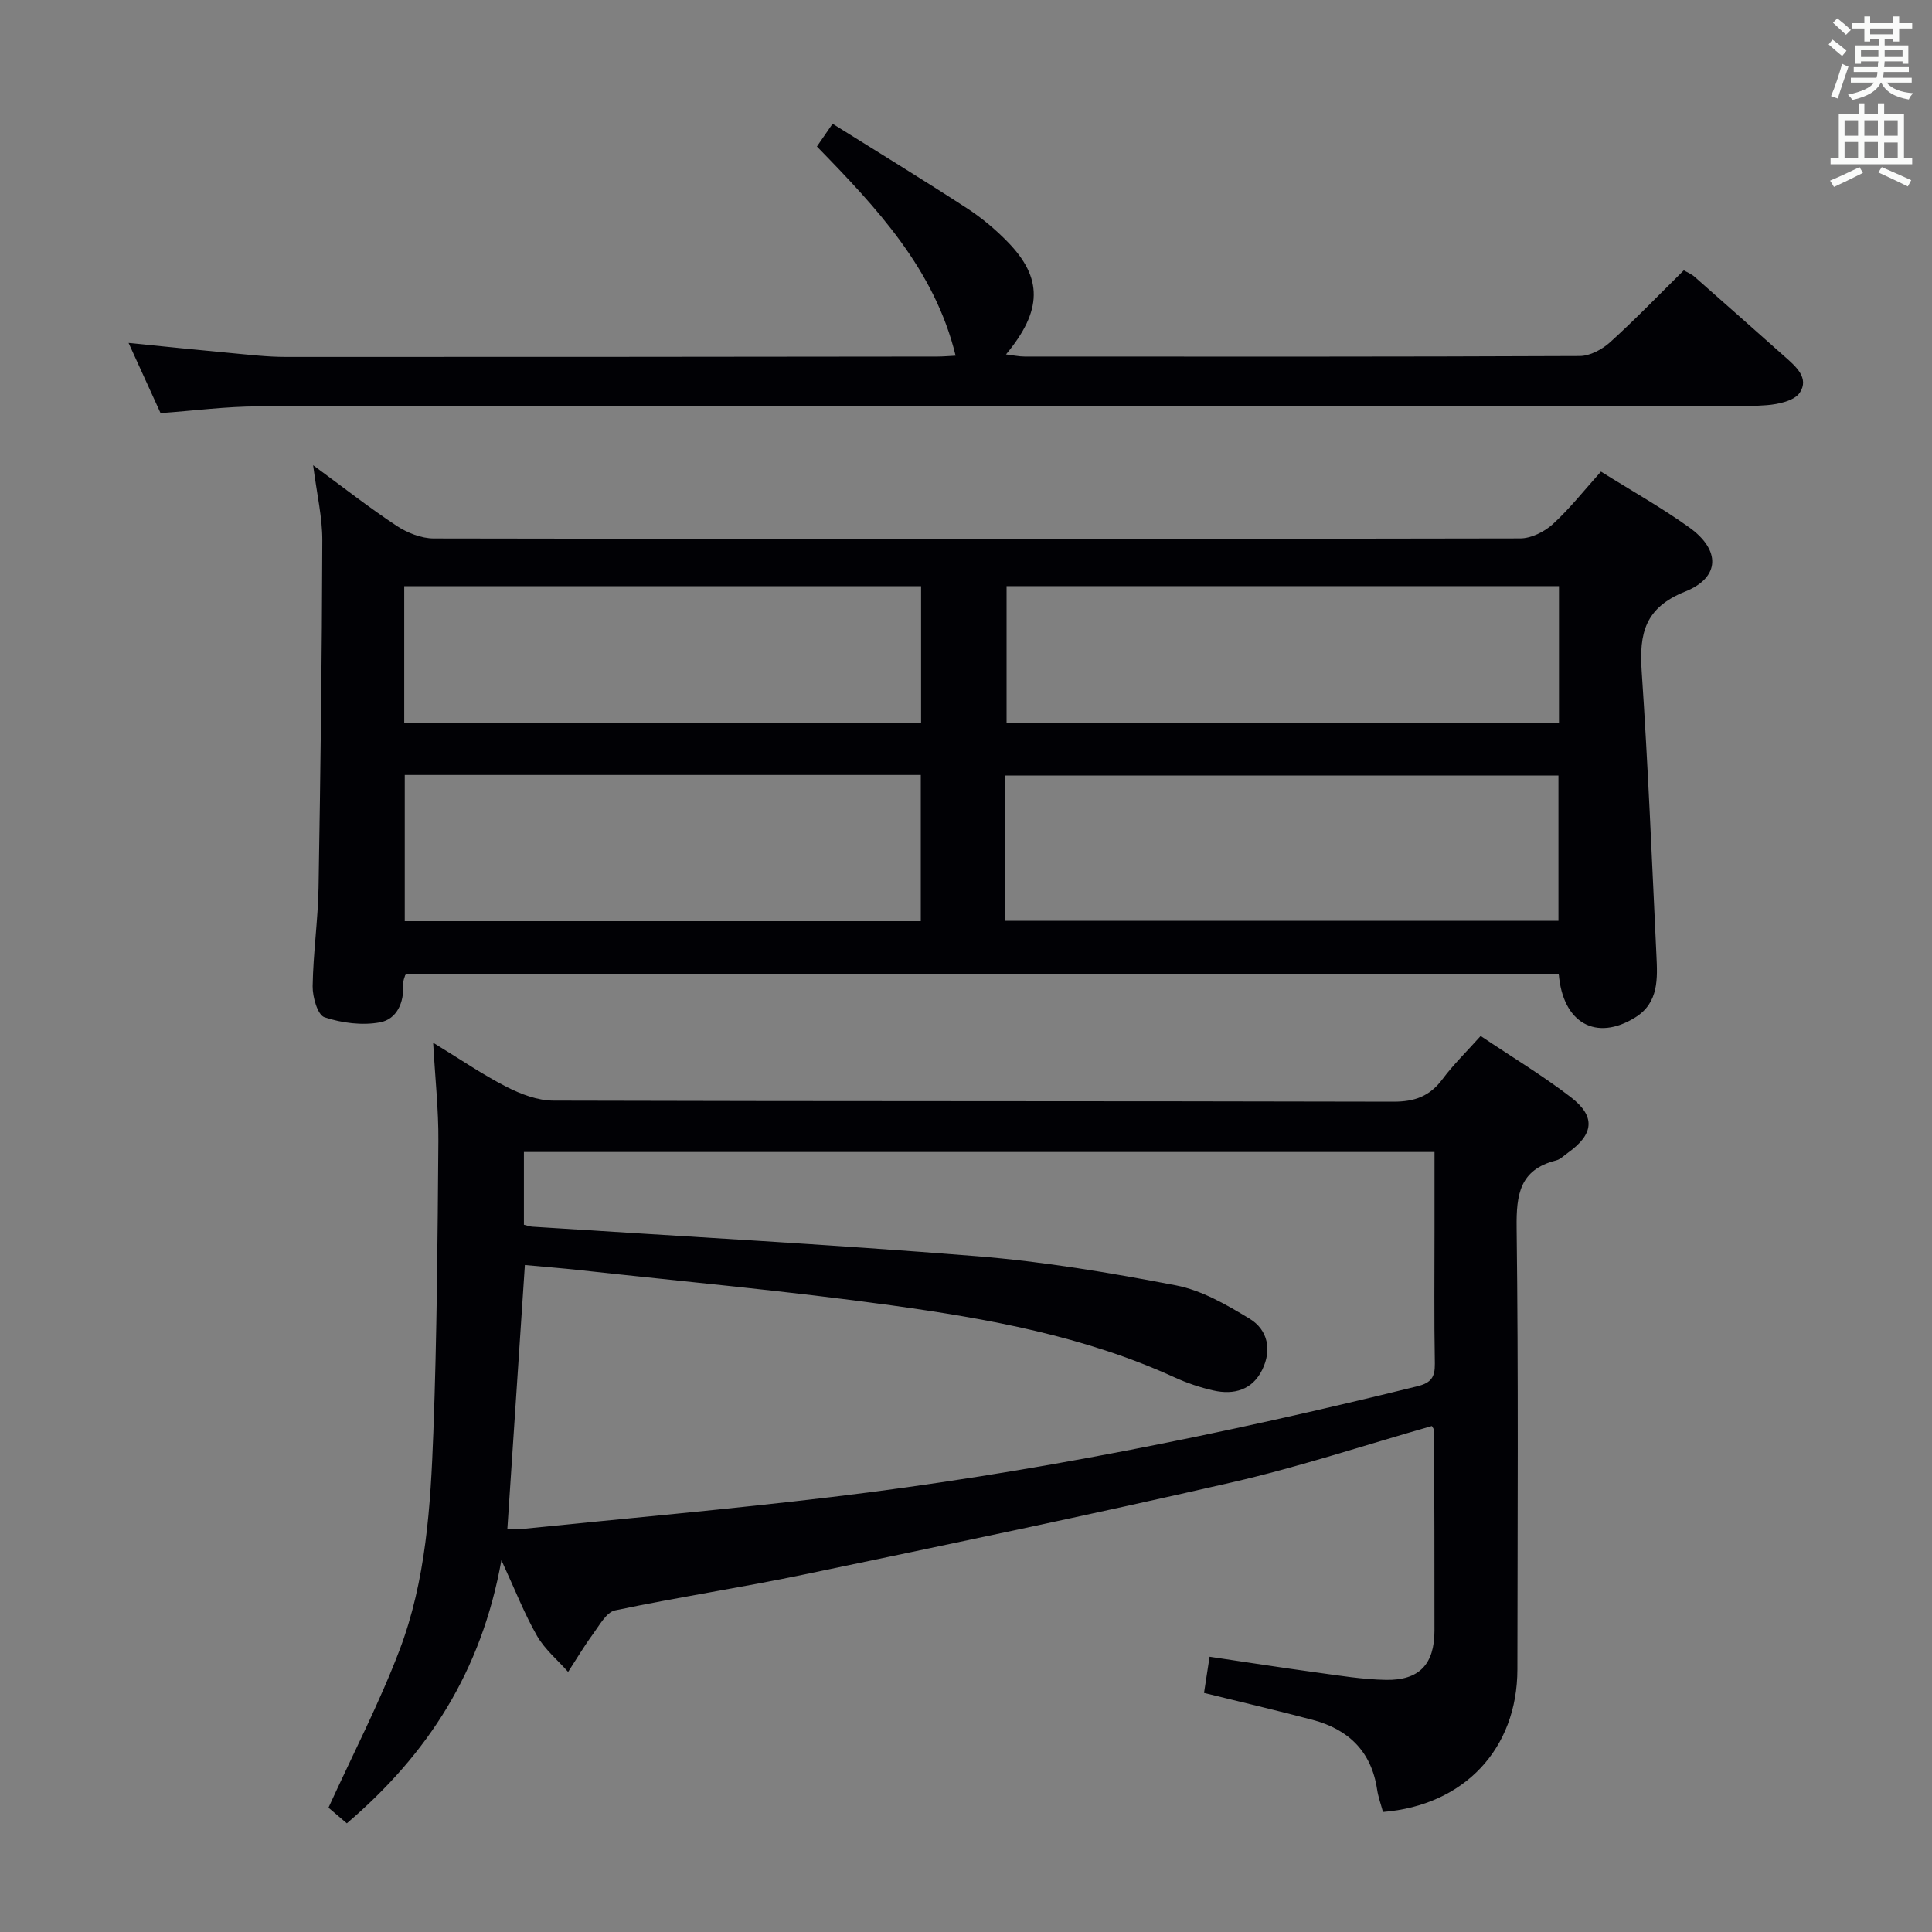 <svg enable-background="new 0 0 400 400" viewBox="0 0 400 400" xmlns="http://www.w3.org/2000/svg"><rect x="0" y="0" width="400" height="400" fill="#808080" stroke="none"/><g fill="#010105"><path d="m89.68 215.88c5.62 3.43 10.25 6.62 15.21 9.15 2.96 1.51 6.44 2.83 9.68 2.84 57.98.17 115.95.07 173.93.22 4.42.01 7.53-1.14 10.15-4.66 2.27-3.05 5.03-5.73 7.9-8.94 6.37 4.28 12.77 8.14 18.66 12.66 5.21 4 4.78 7.68-.58 11.51-.81.58-1.59 1.38-2.51 1.61-7.46 1.9-8.2 7.01-8.12 13.86.38 30.48.19 60.97.16 91.46-.01 16.49-11 28.19-27.83 29.56-.41-1.53-.98-3.08-1.22-4.68-1.18-7.86-5.93-12.43-13.35-14.39-7.37-1.95-14.79-3.68-22.48-5.58.34-2.24.71-4.6 1.15-7.49 7.56 1.12 14.85 2.26 22.17 3.26 4.77.65 9.56 1.45 14.36 1.53 6.9.12 10.02-3.26 10.03-10.15.02-13.83-.03-27.65-.08-41.48 0-.28-.26-.56-.45-.93-13.84 3.94-27.54 8.49-41.55 11.7-29.4 6.74-58.94 12.89-88.47 19.05-12.99 2.71-26.12 4.69-39.1 7.42-1.79.38-3.22 3.07-4.56 4.89-1.85 2.52-3.45 5.23-5.16 7.85-2.18-2.47-4.84-4.67-6.44-7.47-2.59-4.52-4.5-9.43-7.37-15.66-4.12 23.04-15.26 40.19-32 54.48-1.55-1.32-3.01-2.57-3.8-3.24 5.08-11.14 10.52-21.62 14.69-32.58 5.49-14.43 6.45-29.83 7.02-45.09.75-20.12.88-40.26 1.04-60.4.05-6.38-.66-12.81-1.08-20.31zm15.36 100.7c1.27 0 2.07.07 2.85-.01 21.47-2.18 42.97-4.08 64.39-6.64 40.89-4.89 81.17-13.06 121.14-22.91 2.88-.71 3.69-1.88 3.65-4.7-.17-9.32-.07-18.65-.07-27.98 0-5.26 0-10.52 0-15.83-63.23 0-125.77 0-188.53 0v15.06c.75.18 1.22.37 1.7.4 30.68 1.99 61.38 3.65 92.02 6.11 13.85 1.11 27.65 3.42 41.31 6.05 5.33 1.03 10.46 4.01 15.21 6.89 3.81 2.31 4.63 6.49 2.62 10.58-2.05 4.18-5.85 5.25-10.14 4.28-2.73-.62-5.45-1.54-8.01-2.71-18.64-8.53-38.59-12.14-58.62-14.91-21.38-2.96-42.89-4.91-64.35-7.27-3.87-.43-7.75-.72-11.54-1.08-1.24 18.66-2.43 36.49-3.63 54.67z"/><path d="m64.83 96.32c6.31 4.63 11.65 8.82 17.3 12.55 2.2 1.45 5.1 2.61 7.69 2.61 74.97.14 149.94.14 224.91-.01 2.29 0 5.03-1.37 6.77-2.96 3.53-3.23 6.52-7.05 9.96-10.87 6.26 3.92 12.51 7.42 18.29 11.56 6.48 4.64 6.46 10.35-.86 13.28-8.36 3.34-9.52 8.69-9 16.45 1.32 19.56 2.12 39.16 3.05 58.75.23 4.84.55 9.9-4.37 12.96-8.09 5.04-15.04 1.2-15.85-9.04-79.47 0-158.98 0-238.74 0-.16.65-.57 1.44-.52 2.21.24 3.79-1.34 7.21-4.77 7.85-3.69.69-7.91.15-11.51-1.05-1.42-.47-2.48-4.19-2.45-6.41.1-6.81 1.1-13.6 1.22-20.41.41-23.96.71-47.93.78-71.9.02-4.76-1.12-9.52-1.9-15.57zm143.32 94.32h114.51c0-10.26 0-20.16 0-30.08-38.36 0-76.38 0-114.51 0zm-17.51-30.19c-35.7 0-71.11 0-106.84 0v30.27h106.84c0-10.2 0-20.1 0-30.27zm132.13-39.1c-38.44 0-76.47 0-114.37 0v28.39h114.37c0-9.52 0-18.78 0-28.39zm-132.07.02c-35.92 0-71.41 0-107.01 0v28.35h107.01c0-9.52 0-18.77 0-28.35z"/><path d="m172.38 25.62c9.55 5.98 18.77 11.61 27.83 17.5 3.04 1.98 5.9 4.38 8.43 6.98 7.28 7.46 7.2 14.2-.36 23.28 1.51.18 2.68.44 3.85.44 38.31.02 76.63.06 114.94-.11 2.12-.01 4.63-1.36 6.27-2.84 5.18-4.68 10.03-9.73 15.27-14.9.63.37 1.54.72 2.23 1.33 6.25 5.49 12.46 11.03 18.69 16.55 2.3 2.03 5.1 4.43 3.09 7.46-1.11 1.67-4.45 2.4-6.85 2.58-4.97.38-9.99.11-14.98.12-99.12.02-198.24.02-297.35.13-6.61.01-13.22.89-20.2 1.39-2.07-4.54-4.18-9.18-6.62-14.53 7.48.75 14.3 1.46 21.12 2.09 3.8.35 7.62.81 11.43.81 44.98.02 89.95-.03 134.93-.08 1.15 0 2.3-.11 3.75-.18-4.38-17.94-16.35-30.62-28.72-43.31 1.07-1.53 2.07-2.99 3.25-4.71z"/></g><path d="m378.6 9.2.8-1c.9.7 1.9 1.4 2.9 2.3l-.9 1.1c-1.1-.9-2-1.7-2.8-2.4zm.5 10.7c.9-2.1 1.6-4.3 2.3-6.7.4.2.8.4 1.3.6-.7 2.1-1.5 4.3-2.2 6.6zm.4-15.2.9-.9c1 .8 2 1.6 2.8 2.4l-1 1c-1-.9-1.9-1.8-2.7-2.5zm12.5-1.3h1.2v1.4h2.7v1.1h-2.7v2.7h-1.2v-.5h-1.8v1.3h4.9v3.8h-1.2v-.5h-3.7c0 .4-.1.9-.1 1.2h5.1v1h-5.2c0 .5-.1.9-.2 1.2h6v1h-5.2c1.1 1.3 2.9 2 5.5 2.2-.4.4-.7.8-.9 1.3-2.9-.5-4.8-1.6-5.7-3.5h-.1c-.8 1.7-2.7 2.9-5.9 3.6-.2-.4-.6-.8-.9-1.1 2.8-.6 4.6-1.4 5.4-2.5h-4.8v-1h5.3c.1-.3.2-.7.2-1.2h-4.9v-1h5c0-.4 0-.8.1-1.2h-3.6v.5h-1.2v-3.8h4.9v-1.3h-1.8v.5h-1.2v-2.7h-2.6v-1.1h2.6v-1.4h1.2v1.4h4.7v-1.4zm-6.7 8.4h3.6c0-.4 0-.9 0-1.4h-3.6zm1.9-4.7h4.7v-1.2h-4.7zm6.7 3.3h-3.7v1.4h3.7z" fill="#fafbfa"/><path d="m384.7 21.4h1.3v2.2h2.8v-2.2h1.3v2.2h4.1v9.1h1.7v1.3h-16.9v-1.3h1.7v-9.1h4.1v-2.2zm.3 13.2.7 1.2c-1.8.9-3.8 1.9-6 2.9-.2-.4-.5-.8-.8-1.3 2.4-1 4.4-2 6.1-2.8zm-3.1-6.5h2.8v-3.2h-2.8zm0 4.6h2.8v-3.3h-2.8zm4.1-4.6h2.8v-3.2h-2.8zm0 4.6h2.8v-3.3h-2.8zm3.6 1.9c2.1.9 4.1 1.8 6.1 2.7l-.7 1.3c-2.2-1.1-4.2-2-6.1-2.9zm3.3-9.7h-2.8v3.2h2.8zm-2.8 7.8h2.8v-3.2h-2.8z" fill="#fafbfa"/></svg>
